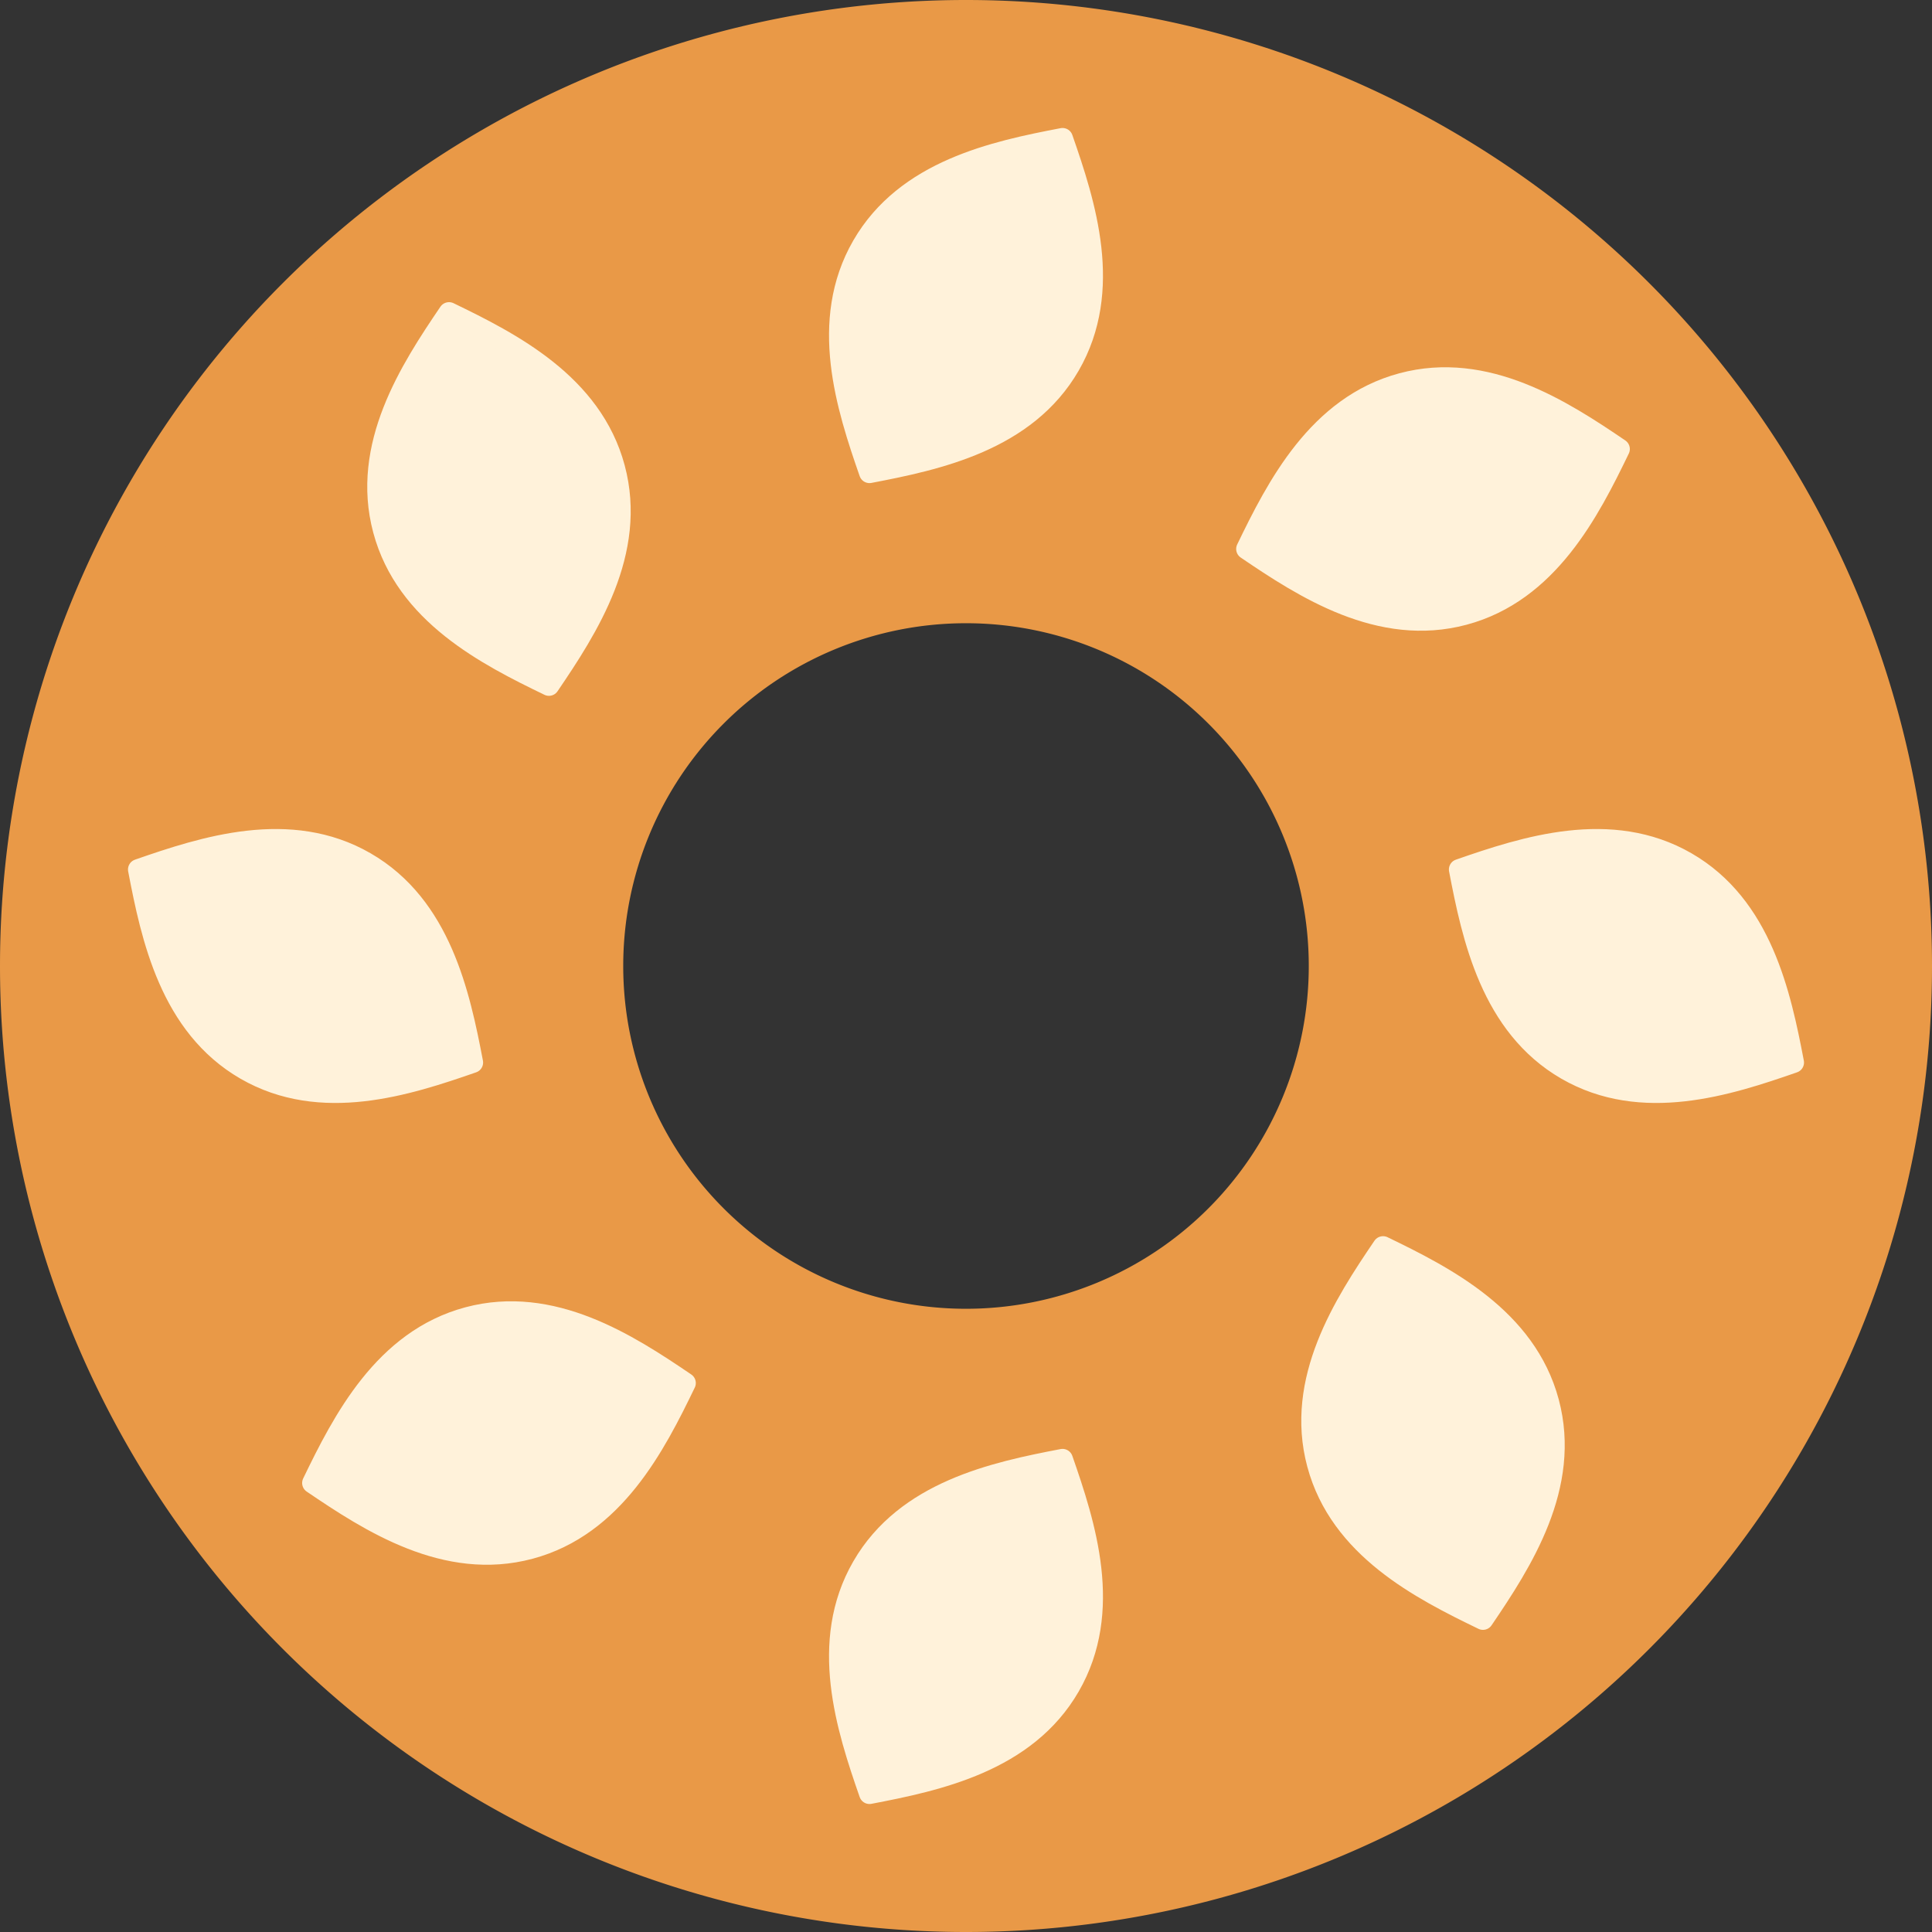 <?xml version="1.0" encoding="UTF-8" standalone="no"?>
<!-- Created with Inkscape (http://www.inkscape.org/) -->

<svg
   width="351.496"
   height="351.496"
   viewBox="0 0 93 93"
   version="1.1"
   id="svg274148"
   inkscape:version="1.1.1 (3bf5ae0d25, 2021-09-20)"
   sodipodi:docname="cog.svg"
   xmlns:inkscape="http://www.inkscape.org/namespaces/inkscape"
   xmlns:sodipodi="http://sodipodi.sourceforge.net/DTD/sodipodi-0.dtd"
   xmlns="http://www.w3.org/2000/svg"
   xmlns:svg="http://www.w3.org/2000/svg">
  <rect x="0" y="0" width="93" height="93" fill="#333333" stroke="none"/>
  <sodipodi:namedview
     id="namedview274150"
     pagecolor="#ffffff"
     bordercolor="#666666"
     borderopacity="1.0"
     inkscape:pageshadow="2"
     inkscape:pageopacity="0.0"
     inkscape:pagecheckerboard="0"
     inkscape:document-units="mm"
     showgrid="false"
     units="px"
     inkscape:object-paths="true"
     inkscape:snap-intersection-paths="true"
     inkscape:snap-midpoints="true"
     inkscape:snap-object-midpoints="true"
     fit-margin-top="0"
     fit-margin-left="0"
     fit-margin-right="0"
     fit-margin-bottom="0"
     inkscape:zoom="0.27524473"
     inkscape:cx="297.91669"
     inkscape:cy="-488.65604"
     inkscape:window-width="1680"
     inkscape:window-height="987"
     inkscape:window-x="-8"
     inkscape:window-y="-8"
     inkscape:window-maximized="1"
     inkscape:current-layer="layer3"
     showguides="false" />
  <defs
     id="defs274145" />
  <g
     inkscape:label="Livello 1"
     inkscape:groupmode="layer"
     id="layer1"
     style="display:inline"
     transform="translate(-536.066,-264.847)">
    <path
       id="path1183"
       style="opacity:1;fill:#e99947;fill-opacity:1;fill-rule:evenodd;stroke:#e99947;stroke-width:3;stroke-linecap:round;stroke-linejoin:round;stroke-opacity:1"
       d="m 600.566,311.347 a 18,18 0 0 1 -18,18 18,18 0 0 1 -18,-18 18,18 0 0 1 18,-18 18,18 0 0 1 18,18 z m 27,0 a 45,45 0 0 1 -45,45 45,45 0 0 1 -45,-45 45,45 0 0 1 45,-45 45,45 0 0 1 45,45 z" />
  </g>
  <g
     inkscape:groupmode="layer"
     id="layer3"
     inkscape:label="Livello 2"
     style="display:inline"
     transform="translate(-536.066,-264.847)">
    <path
       id="path46198"
       style="fill:#fff2da;fill-opacity:1;stroke:#fff2da;stroke-width:1;stroke-linecap:round;stroke-linejoin:round;stroke-miterlimit:4;stroke-dasharray:none;stroke-opacity:1"
       d="m 577.574,276.673 c 2.098,-3.634 6.368,-4.54 9.638,-5.165 1.094,3.144 2.444,7.295 0.346,10.929 -2.098,3.634 -6.368,4.54 -9.638,5.165 -1.094,-3.144 -2.444,-7.295 -0.346,-10.929 z"
       sodipodi:nodetypes="scscs" />
    <path
       id="path46202"
       style="fill:#fff2da;fill-opacity:1;stroke:#fff2da;stroke-width:1;stroke-linecap:round;stroke-linejoin:round;stroke-miterlimit:4;stroke-dasharray:none;stroke-opacity:1"
       d="m 554.517,290.359 c -1.086,-4.053 1.293,-7.713 3.163,-10.467 2.997,1.45 6.887,3.43 7.973,7.483 1.086,4.053 -1.293,7.713 -3.163,10.467 -2.997,-1.45 -6.887,-3.43 -7.973,-7.483 z"
       sodipodi:nodetypes="scscs" />
    <path
       id="path46206"
       style="fill:#fff2da;fill-opacity:1;stroke:#fff2da;stroke-width:1;stroke-linecap:round;stroke-linejoin:round;stroke-miterlimit:4;stroke-dasharray:none;stroke-opacity:1"
       d="m 547.892,316.339 c -3.634,-2.098 -4.54,-6.368 -5.165,-9.638 3.144,-1.094 7.295,-2.444 10.929,-0.346 3.634,2.098 4.54,6.368 5.165,9.638 -3.144,1.094 -7.295,2.444 -10.929,0.346 z"
       sodipodi:nodetypes="scscs" />
    <path
       id="path46376"
       style="fill:#fff2da;fill-opacity:1;stroke:#fff2da;stroke-width:1;stroke-linecap:round;stroke-linejoin:round;stroke-miterlimit:4;stroke-dasharray:none;stroke-opacity:1"
       d="m 577.574,340.257 c 2.098,-3.634 6.368,-4.54 9.638,-5.165 1.094,3.144 2.444,7.295 0.346,10.929 -2.098,3.634 -6.368,4.54 -9.638,5.165 -1.094,-3.144 -2.444,-7.295 -0.346,-10.929 z"
       sodipodi:nodetypes="scscs" />
    <path
       id="path46380"
       style="fill:#fff2da;fill-opacity:1;stroke:#fff2da;stroke-width:1;stroke-linecap:round;stroke-linejoin:round;stroke-miterlimit:4;stroke-dasharray:none;stroke-opacity:1"
       d="m 611.476,316.339 c -3.634,-2.098 -4.54,-6.368 -5.165,-9.638 3.144,-1.094 7.295,-2.444 10.929,-0.346 3.634,2.098 4.54,6.368 5.165,9.638 -3.144,1.094 -7.295,2.444 -10.929,0.346 z"
       sodipodi:nodetypes="scscs" />
    <path
       id="path46386"
       style="fill:#fff2da;fill-opacity:1;stroke:#fff2da;stroke-width:1;stroke-linecap:round;stroke-linejoin:round;stroke-miterlimit:4;stroke-dasharray:none;stroke-opacity:1"
       d="m 599.478,335.32 c -1.086,-4.053 1.293,-7.713 3.163,-10.467 2.997,1.45 6.887,3.43 7.973,7.483 1.086,4.053 -1.293,7.713 -3.163,10.467 -2.997,-1.45 -6.887,-3.43 -7.973,-7.483 z"
       sodipodi:nodetypes="scscs" />
    <path
       id="path46390"
       style="fill:#fff2da;fill-opacity:1;stroke:#fff2da;stroke-width:1;stroke-linecap:round;stroke-linejoin:round;stroke-miterlimit:4;stroke-dasharray:none;stroke-opacity:1"
       d="m 561.577,339.396 c -4.053,1.086 -7.713,-1.293 -10.467,-3.163 1.45,-2.997 3.43,-6.887 7.483,-7.973 4.053,-1.086 7.713,1.293 10.467,3.163 -1.45,2.997 -3.43,6.887 -7.483,7.973 z"
       sodipodi:nodetypes="scscs" />
    <path
       id="path46394"
       style="fill:#fff2da;fill-opacity:1;stroke:#fff2da;stroke-width:1;stroke-linecap:round;stroke-linejoin:round;stroke-miterlimit:4;stroke-dasharray:none;stroke-opacity:1"
       d="m 606.538,294.435 c -4.053,1.086 -7.713,-1.293 -10.467,-3.163 1.45,-2.997 3.43,-6.887 7.483,-7.973 4.053,-1.086 7.713,1.293 10.467,3.163 -1.45,2.997 -3.43,6.887 -7.483,7.973 z"
       sodipodi:nodetypes="scscs" />
  </g>
</svg>
